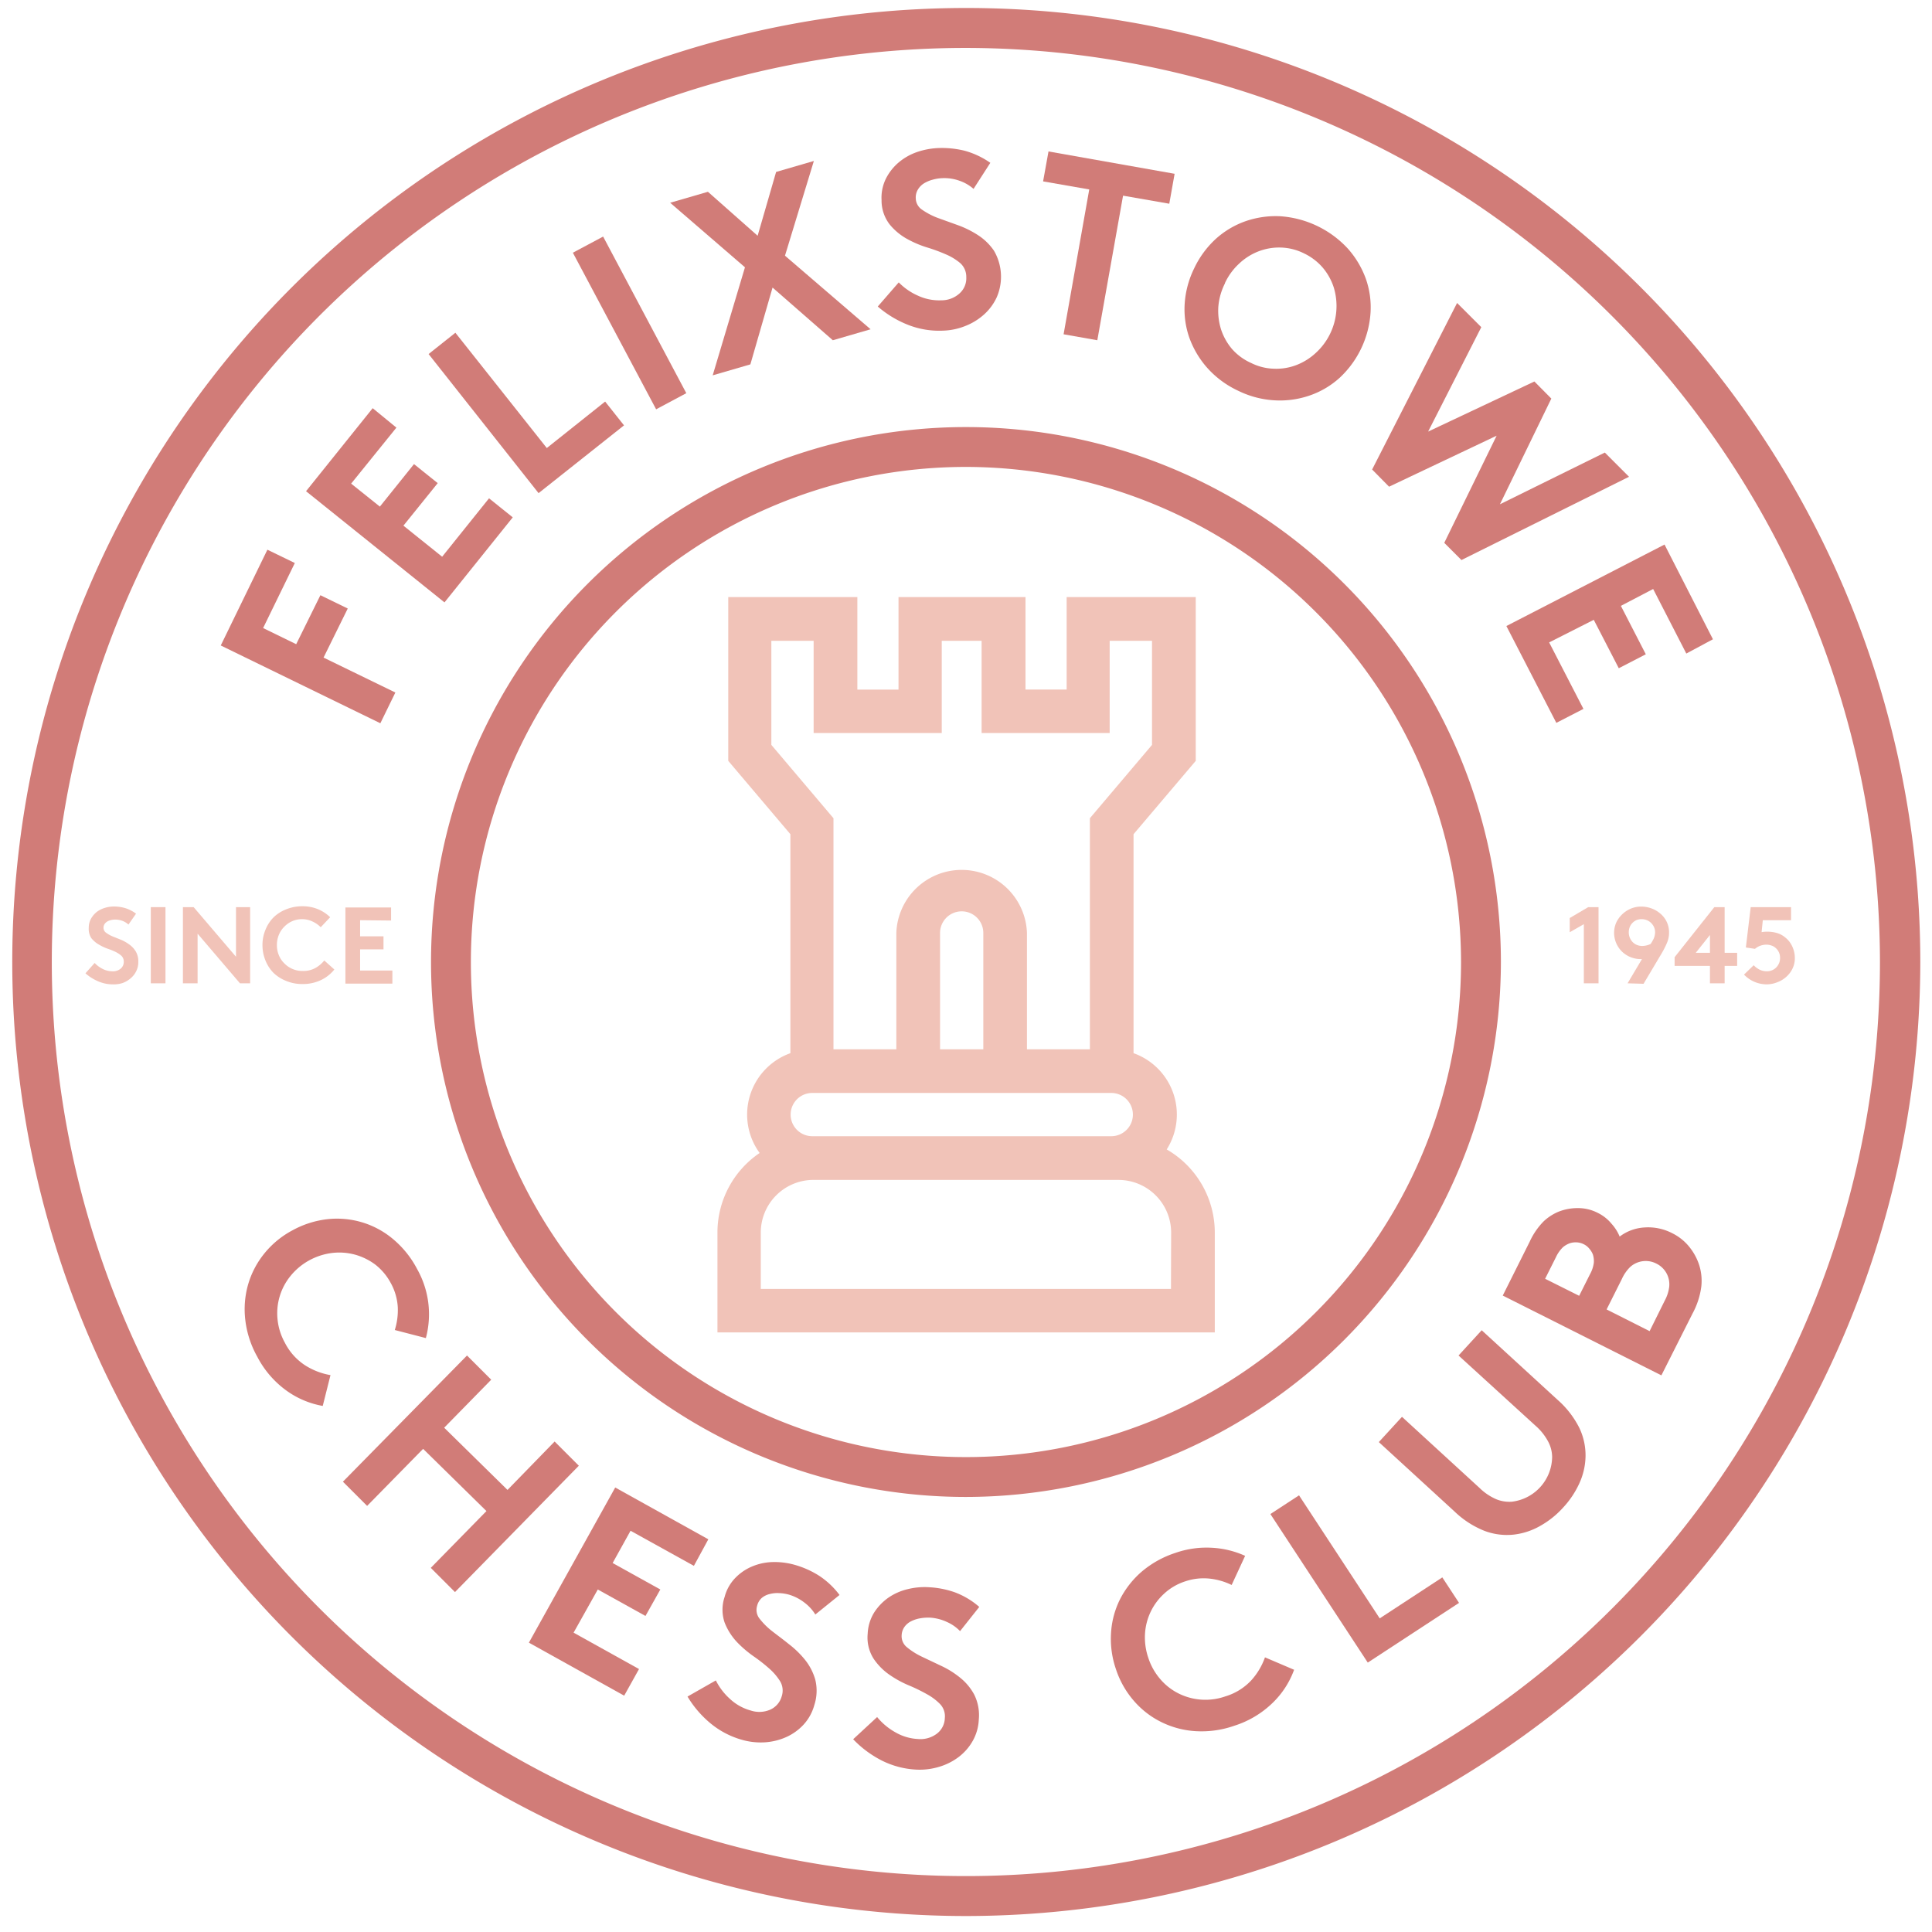 <svg xmlns="http://www.w3.org/2000/svg" viewBox="0 0 239.45 239.42"><defs><style>.cls-1{fill:#f1c3b8;}.cls-2{fill:#d17c78;}</style></defs><g id="_2" data-name="2"><path class="cls-1" d="M144.6,142.46a8.07,8.07,0,0,0-4.11-11.93V103.39l7.71-9.09V74h-16V85.46h-5.1V74H111.36V85.47h-5.1V74h-16V94.3l7.7,9.09v27.14a8.08,8.08,0,0,0-3.81,12.37,11.91,11.91,0,0,0-5.23,9.85v12.39h61.64V152.75A11.9,11.9,0,0,0,144.6,142.46Zm-49-50.14V79.42h5.24V90.85h15.88V79.42h4.94V90.85h15.87V79.42h5.25v12.9l-7.7,9.09v28.64h-7.8V115.63a8.1,8.1,0,0,0-16.19,0v14.42h-7.79V101.41Zm42.13,43.14a2.68,2.68,0,1,1,0,5.36H100.67a2.68,2.68,0,1,1,0-5.36Zm-21.22-5.41V115.63a2.68,2.68,0,0,1,5.36,0v14.42Zm28.62,29.7H94.29v-7a6.53,6.53,0,0,1,6.33-6.51h38a6.53,6.53,0,0,1,6.53,6.52Z"/><path class="cls-2" d="M48.42,159a7.18,7.18,0,0,0-1.91-2.27A7.58,7.58,0,0,0,44,155.5a7.44,7.44,0,0,0-2.83-.21,7.94,7.94,0,0,0-2.85.92A7.81,7.81,0,0,0,36,158.15a7.31,7.31,0,0,0-1.6,5.38,7.44,7.44,0,0,0,.91,2.89,7.24,7.24,0,0,0,2.56,2.83,8.53,8.53,0,0,0,3.09,1.18L40,174.25a10.94,10.94,0,0,1-4.51-1.91,12,12,0,0,1-3.61-4.2,12.19,12.19,0,0,1-1.48-4.56,11.21,11.21,0,0,1,.35-4.38,10.93,10.93,0,0,1,2-3.83,11.29,11.29,0,0,1,3.49-2.88,11.72,11.72,0,0,1,4.29-1.38,10.86,10.86,0,0,1,4.3.37,10.75,10.75,0,0,1,3.86,2.07,12.18,12.18,0,0,1,3,3.72,11.39,11.39,0,0,1,1.09,8.57l-3.85-1A8.2,8.2,0,0,0,49.3,162,7,7,0,0,0,48.42,159Z"/><path class="cls-2" d="M60.29,187.28l-7.85-7.71-6.94,7.07-3-3L57.88,168l3,3-5.83,5.95,7.85,7.71,5.84-6,3,3L56.39,197.32l-3-3Z"/><path class="cls-2" d="M78.15,189.72l-2.22,4L81.84,197,80,200.28,74.09,197l-3,5.35,8.11,4.51-1.84,3.3-11.81-6.57,10.7-19.23,11.54,6.42L86,194.07Z"/><path class="cls-2" d="M88.72,208.27a7.73,7.73,0,0,0,1.75,2.29A6.14,6.14,0,0,0,93.05,212a3.38,3.38,0,0,0,2.44-.12,2.56,2.56,0,0,0,1.4-1.66,2.24,2.24,0,0,0-.2-1.84,7.15,7.15,0,0,0-1.35-1.58,20.16,20.16,0,0,0-1.94-1.52,13.82,13.82,0,0,1-2-1.7,7.53,7.53,0,0,1-1.59-2.48,4.91,4.91,0,0,1,0-3.18,5.27,5.27,0,0,1,1.32-2.35,6.23,6.23,0,0,1,2.1-1.43,7,7,0,0,1,2.55-.54,9.18,9.18,0,0,1,2.7.34,11.49,11.49,0,0,1,3,1.33,10,10,0,0,1,2.57,2.41l-3,2.42a5.3,5.3,0,0,0-1.33-1.46,5.85,5.85,0,0,0-1.93-1,5.36,5.36,0,0,0-1.21-.19,3.7,3.7,0,0,0-1.17.11,2.37,2.37,0,0,0-1,.49,1.93,1.93,0,0,0-.58,1,1.73,1.73,0,0,0,.33,1.59,8.8,8.8,0,0,0,1.53,1.52c.64.5,1.33,1,2.08,1.61a11.73,11.73,0,0,1,2,1.94,7,7,0,0,1,1.27,2.45,5.7,5.7,0,0,1-.11,3.15,5.87,5.87,0,0,1-1.32,2.42,6.63,6.63,0,0,1-2.14,1.55,7.71,7.71,0,0,1-2.65.66,8.44,8.44,0,0,1-2.86-.31,10.61,10.61,0,0,1-3.85-2,12.94,12.94,0,0,1-2.9-3.36Z"/><path class="cls-2" d="M108.71,212.81a7.9,7.9,0,0,0,2.21,1.86,6.23,6.23,0,0,0,2.83.86,3.38,3.38,0,0,0,2.35-.65,2.5,2.5,0,0,0,1-1.93,2.19,2.19,0,0,0-.59-1.75,6.91,6.91,0,0,0-1.66-1.24,20.89,20.89,0,0,0-2.22-1.08,13,13,0,0,1-2.27-1.23,7.52,7.52,0,0,1-2.09-2.08,4.88,4.88,0,0,1-.73-3.09,5.44,5.44,0,0,1,.78-2.59,6.57,6.57,0,0,1,1.75-1.85,7.06,7.06,0,0,1,2.38-1.07,8.73,8.73,0,0,1,2.7-.25,11.37,11.37,0,0,1,3.22.64,9.85,9.85,0,0,1,3,1.8l-2.38,3a5.13,5.13,0,0,0-1.62-1.13,5.82,5.82,0,0,0-2.09-.54,5.65,5.65,0,0,0-1.22.08,3.87,3.87,0,0,0-1.12.36,2.23,2.23,0,0,0-.83.69,1.92,1.92,0,0,0-.36,1.06,1.75,1.75,0,0,0,.67,1.49,8.78,8.78,0,0,0,1.82,1.15l2.38,1.13a11.14,11.14,0,0,1,2.35,1.46,6.83,6.83,0,0,1,1.77,2.11,5.7,5.7,0,0,1,.57,3.11,5.88,5.88,0,0,1-.76,2.65,6.52,6.52,0,0,1-1.76,2,7.54,7.54,0,0,1-2.44,1.21,8.29,8.29,0,0,1-2.86.33,10.72,10.72,0,0,1-4.18-1.11,13.16,13.16,0,0,1-3.57-2.65Z"/><path class="cls-2" d="M146.87,196a7,7,0,0,0-2.57,1.5,7.3,7.3,0,0,0-2.39,5,7.81,7.81,0,0,0,.42,3,7.63,7.63,0,0,0,1.5,2.64,7.21,7.21,0,0,0,2.27,1.76,7.45,7.45,0,0,0,5.76.35,7.23,7.23,0,0,0,3.23-2,8.46,8.46,0,0,0,1.69-2.84l3.61,1.54a10.84,10.84,0,0,1-2.67,4.11,12,12,0,0,1-4.75,2.83,12.26,12.26,0,0,1-4.75.67,11.09,11.09,0,0,1-4.25-1.11,10.78,10.78,0,0,1-3.43-2.64,11.38,11.38,0,0,1-2.23-3.93,11.52,11.52,0,0,1-.61-4.47,10.75,10.75,0,0,1,1.1-4.17,11.33,11.33,0,0,1,2.7-3.45,12.36,12.36,0,0,1,4.19-2.33,11.67,11.67,0,0,1,4.53-.63,11.37,11.37,0,0,1,4.1,1l-1.67,3.61a8.24,8.24,0,0,0-2.75-.79A7.09,7.09,0,0,0,146.87,196Z"/><path class="cls-2" d="M157.45,187.65l3.55-2.32,10,15.25,7.76-5.08,2.07,3.16-11.31,7.4Z"/><path class="cls-2" d="M193.72,186.86a11.18,11.18,0,0,1-2.85,2.27,8.5,8.5,0,0,1-3.28,1.07,7.87,7.87,0,0,1-3.64-.48,11.43,11.43,0,0,1-3.67-2.38l-9.39-8.61,2.87-3.13,9.62,8.82a6.84,6.84,0,0,0,2.08,1.4,4.3,4.3,0,0,0,1.91.3,5.66,5.66,0,0,0,5-5.52,4.16,4.16,0,0,0-.46-1.87,6.91,6.91,0,0,0-1.57-2L180.77,168l2.87-3.13,9.38,8.6a11.55,11.55,0,0,1,2.7,3.46,7.89,7.89,0,0,1,.79,3.58,8.41,8.41,0,0,1-.78,3.36A11.26,11.26,0,0,1,193.72,186.86Z"/><path class="cls-2" d="M189.59,153.89a8.84,8.84,0,0,1,1.71-2.5,6.13,6.13,0,0,1,1.88-1.22,6.48,6.48,0,0,1,2.41-.44,5.37,5.37,0,0,1,2.47.61,5.11,5.11,0,0,1,1.68,1.34,5.44,5.44,0,0,1,1,1.58,5.63,5.63,0,0,1,3.08-1.13,6.48,6.48,0,0,1,3.43.71,6.29,6.29,0,0,1,2.1,1.67,7.05,7.05,0,0,1,1.24,2.26,6.48,6.48,0,0,1,.27,2.67,9.57,9.57,0,0,1-1.09,3.36l-3.86,7.66-19.66-9.89Zm6.13,6.71,1.34-2.67a4,4,0,0,0,.48-1.45,2.78,2.78,0,0,0-.12-1,2.53,2.53,0,0,0-.45-.73,2,2,0,0,0-.68-.54,2.19,2.19,0,0,0-.83-.23,2.39,2.39,0,0,0-.85.09,2.74,2.74,0,0,0-.89.5,4.07,4.07,0,0,0-.88,1.25l-1.34,2.67Zm10.61.59a4.81,4.81,0,0,0,.55-1.7,2.86,2.86,0,0,0-1.59-2.88,2.87,2.87,0,0,0-2.15-.2,2.84,2.84,0,0,0-1.12.64,4.92,4.92,0,0,0-1,1.45l-1.9,3.79,5.33,2.69Z"/><path class="cls-2" d="M32.61,77.84l4.1,2,3-6.07,3.39,1.65-3,6.08L49,85.83l-1.86,3.81L27.36,80l5.78-11.87,3.4,1.65Z"/><path class="cls-2" d="M43.52,59.94l3.56,2.85,4.23-5.27,2.94,2.36L50,65.15,54.8,69l5.81-7.24,2.94,2.36L55.09,74.66,37.93,60.88l8.26-10.29L49.13,53Z"/><path class="cls-2" d="M53.12,43.88l3.32-2.64L67.77,55.53,75,49.77l2.34,2.95-10.59,8.4Z"/><path class="cls-2" d="M71,31.32l3.75-2L85.06,48.73l-3.74,2Z"/><path class="cls-2" d="M97.29,31.69l10.61,9.12-4.68,1.36-7.47-6.53L93,45.16l-4.67,1.36,4-13.39-9.27-8,4.68-1.36,6.16,5.45,2.29-7.91,4.68-1.36Z"/><path class="cls-2" d="M111.39,35a7.65,7.65,0,0,0,2.37,1.64,6.23,6.23,0,0,0,2.9.58,3.32,3.32,0,0,0,2.28-.87,2.51,2.51,0,0,0,.82-2A2.27,2.27,0,0,0,119,32.6a7.07,7.07,0,0,0-1.78-1.08,21.19,21.19,0,0,0-2.31-.85,12.93,12.93,0,0,1-2.38-1,7.42,7.42,0,0,1-2.27-1.86,4.83,4.83,0,0,1-1-3,5.34,5.34,0,0,1,.53-2.65,6.41,6.41,0,0,1,1.56-2,7.11,7.11,0,0,1,2.26-1.3,9.29,9.29,0,0,1,2.67-.51,11.8,11.8,0,0,1,3.27.33,10.32,10.32,0,0,1,3.19,1.5l-2.08,3.23a5.19,5.19,0,0,0-1.72-1,5.58,5.58,0,0,0-2.14-.33,5,5,0,0,0-1.2.19,4,4,0,0,0-1.09.46,2.3,2.3,0,0,0-.75.77,1.88,1.88,0,0,0-.26,1.09,1.73,1.73,0,0,0,.81,1.42,8.8,8.8,0,0,0,1.92,1l2.47.89a12.28,12.28,0,0,1,2.49,1.23,7,7,0,0,1,2,1.94,6.4,6.4,0,0,1,.36,5.74,6.53,6.53,0,0,1-1.56,2.14,7.58,7.58,0,0,1-2.32,1.44,8,8,0,0,1-2.8.59,10.51,10.51,0,0,1-4.28-.7,13,13,0,0,1-3.8-2.29Z"/><path class="cls-2" d="M145.58,21.54l-.66,3.71-5.73-1L136,42.17l-4.18-.74L135,23.48l-5.72-1,.67-3.71Z"/><path class="cls-2" d="M148,33.27a11.74,11.74,0,0,1,2.65-3.63,10.86,10.86,0,0,1,3.68-2.21,11.44,11.44,0,0,1,4.32-.63,12.56,12.56,0,0,1,8.39,4,11.51,11.51,0,0,1,2.24,3.75,10.66,10.66,0,0,1,.58,4.25,12.1,12.1,0,0,1-3.8,8A10.69,10.69,0,0,1,162.37,49a11.3,11.3,0,0,1-4.32.62,11.67,11.67,0,0,1-4.59-1.19,11.81,11.81,0,0,1-3.81-2.81,11.51,11.51,0,0,1-2.24-3.75,10.66,10.66,0,0,1-.58-4.25A11.63,11.63,0,0,1,148,33.27Zm3.83,1.83A7.82,7.82,0,0,0,151,38a7.73,7.73,0,0,0,.33,2.81,7.27,7.27,0,0,0,1.36,2.44A6.94,6.94,0,0,0,155.09,45a6.73,6.73,0,0,0,2.85.7,6.94,6.94,0,0,0,2.77-.47,7.48,7.48,0,0,0,2.39-1.51,7.88,7.88,0,0,0,2.2-8.11,7.26,7.26,0,0,0-1.37-2.45,7.11,7.11,0,0,0-2.34-1.77,6.86,6.86,0,0,0-2.87-.71,7.1,7.1,0,0,0-2.76.48,7.35,7.35,0,0,0-2.39,1.52A7.69,7.69,0,0,0,151.81,35.1Z"/><path class="cls-2" d="M180.59,37.55l3,3L177,53.49l13.17-6.21,2.1,2.12-6.37,13.1,13-6.41,3,3L181.13,69.41,179,67.28,185.49,54l-13.33,6.32-2.1-2.13Z"/><path class="cls-2" d="M204.89,73l-4,2.09,3.09,6-3.35,1.73-3.1-6L192,79.62l4.25,8.24-3.36,1.73-6.19-12L206.3,67.49l6,11.74L209,81Z"/><path class="cls-1" d="M11.73,119.35a3.56,3.56,0,0,0,1,.74,2.65,2.65,0,0,0,1.23.29,1.46,1.46,0,0,0,1-.33,1.08,1.08,0,0,0,.38-.85,1,1,0,0,0-.29-.74,3.52,3.52,0,0,0-.74-.49,10,10,0,0,0-1-.4,5.72,5.72,0,0,1-1-.47,3.32,3.32,0,0,1-1-.84A2.1,2.1,0,0,1,11,115a2.29,2.29,0,0,1,.27-1.12,2.86,2.86,0,0,1,.7-.84,3.1,3.1,0,0,1,1-.51,3.8,3.8,0,0,1,1.16-.18,5,5,0,0,1,1.39.2,4.39,4.39,0,0,1,1.34.69l-.94,1.35a2.33,2.33,0,0,0-.72-.45,2.62,2.62,0,0,0-.91-.17,2.31,2.31,0,0,0-.52.06,1.64,1.64,0,0,0-.47.18,1,1,0,0,0-.34.32.78.78,0,0,0-.13.46.74.74,0,0,0,.33.62,3.93,3.93,0,0,0,.8.45l1.05.42a5,5,0,0,1,1,.57,2.9,2.9,0,0,1,.81.86,2.38,2.38,0,0,1,.32,1.31,2.43,2.43,0,0,1-.26,1.15,2.66,2.66,0,0,1-.7.89,3.19,3.19,0,0,1-1,.58A3.5,3.5,0,0,1,14,122a4.52,4.52,0,0,1-1.82-.37,5.74,5.74,0,0,1-1.59-1Z"/><path class="cls-1" d="M18.69,112.43h1.82v9.44H18.69Z"/><path class="cls-1" d="M22.67,112.43H24l5.25,6.15v-6.15H31v9.44H29.74l-5.25-6.15v6.15H22.67Z"/><path class="cls-1" d="M37.46,113.92a3,3,0,0,0-1.24.25,3.11,3.11,0,0,0-1,.7,3,3,0,0,0-.66,1,3.29,3.29,0,0,0-.24,1.26,3.18,3.18,0,0,0,.25,1.28,3,3,0,0,0,.68,1,3.09,3.09,0,0,0,1,.68,3.13,3.13,0,0,0,1.27.25,3.07,3.07,0,0,0,1.59-.38,3.76,3.76,0,0,0,1.08-.92l1.25,1.12a4.73,4.73,0,0,1-1.64,1.3,5.21,5.21,0,0,1-2.32.5,5.12,5.12,0,0,1-2-.38,4.86,4.86,0,0,1-1.58-1,4.68,4.68,0,0,1-1-1.54,5,5,0,0,1-.37-1.9,4.84,4.84,0,0,1,.37-1.9,4.63,4.63,0,0,1,1-1.54,4.71,4.71,0,0,1,1.57-1,5.3,5.3,0,0,1,2-.38,5,5,0,0,1,1.93.36,4.82,4.82,0,0,1,1.52,1l-1.17,1.24a3.44,3.44,0,0,0-1-.7A3,3,0,0,0,37.46,113.92Z"/><path class="cls-1" d="M44.63,114.05v2h2.9v1.61h-2.9v2.63h4v1.62H42.81v-9.44h5.66v1.62Z"/><path class="cls-1" d="M194.55,113.78l2.29-1.35h1.28v9.44H196.3v-7.33l-1.75,1Z"/><path class="cls-1" d="M201.72,121.87l1.78-3h-.12a3.35,3.35,0,0,1-2.33-.91,3.26,3.26,0,0,1-1-2.34,3.17,3.17,0,0,1,.27-1.29,3.5,3.5,0,0,1,.72-1,3.57,3.57,0,0,1,1.07-.71,3.35,3.35,0,0,1,1.3-.26,3.76,3.76,0,0,1,1.28.23,3.48,3.48,0,0,1,1.1.65,3,3,0,0,1,1.07,2.34,3.17,3.17,0,0,1-.28,1.33,10.16,10.16,0,0,1-.65,1.27l-2.23,3.75Zm2.84-4.85a5.34,5.34,0,0,0,.38-.65,2,2,0,0,0,.19-.85,1.52,1.52,0,0,0-.14-.63,1.8,1.8,0,0,0-.35-.5,1.68,1.68,0,0,0-.54-.35,1.77,1.77,0,0,0-.64-.12,1.62,1.62,0,0,0-.64.12,1.57,1.57,0,0,0-.51.36,1.54,1.54,0,0,0-.33.52,1.72,1.72,0,0,0-.11.64,1.72,1.72,0,0,0,.46,1.18,1.64,1.64,0,0,0,.53.37,1.73,1.73,0,0,0,.69.13A2.42,2.42,0,0,0,204.56,117Z"/><path class="cls-1" d="M213.75,112.43v5.66h1.55v1.62h-1.55v2.16h-1.82v-2.16h-4.38v-1.08l4.92-6.2Zm-1.82,5.66v-2.21l-1.76,2.21Z"/><path class="cls-1" d="M217.35,119.63a2.57,2.57,0,0,0,.72.54,2,2,0,0,0,.89.21,1.64,1.64,0,0,0,1.14-.43,1.75,1.75,0,0,0,.38-.54,1.64,1.64,0,0,0,.14-.67,1.62,1.62,0,0,0-.58-1.28,1.38,1.38,0,0,0-.52-.28,1.79,1.79,0,0,0-.62-.1,2.28,2.28,0,0,0-.72.13,2.06,2.06,0,0,0-.67.39l-1.13-.17.6-5h5v1.62h-3.5l-.15,1.48a3.8,3.8,0,0,1,.72-.06,4.45,4.45,0,0,1,1.13.15,2.83,2.83,0,0,1,1.07.56,3,3,0,0,1,.88,1.12,3.37,3.37,0,0,1,.32,1.44,2.9,2.9,0,0,1-.28,1.29,3.19,3.19,0,0,1-.74,1,3.35,3.35,0,0,1-1.11.69A3.56,3.56,0,0,1,219,122a3.9,3.9,0,0,1-2.85-1.21Z"/><path class="cls-2" d="M119.72,185.53a66.3,66.3,0,1,1,66.3-66.3A66.38,66.38,0,0,1,119.72,185.53Zm0-127.66a61.36,61.36,0,1,0,61.36,61.36A61.43,61.43,0,0,0,119.72,57.87Z"/><path class="cls-2" d="M119.72,237.47A118.24,118.24,0,1,1,238,119.23,118.37,118.37,0,0,1,119.72,237.47Zm0-231.53A113.29,113.29,0,1,0,233,119.23,113.42,113.42,0,0,0,119.72,5.94Z"/></g></svg>